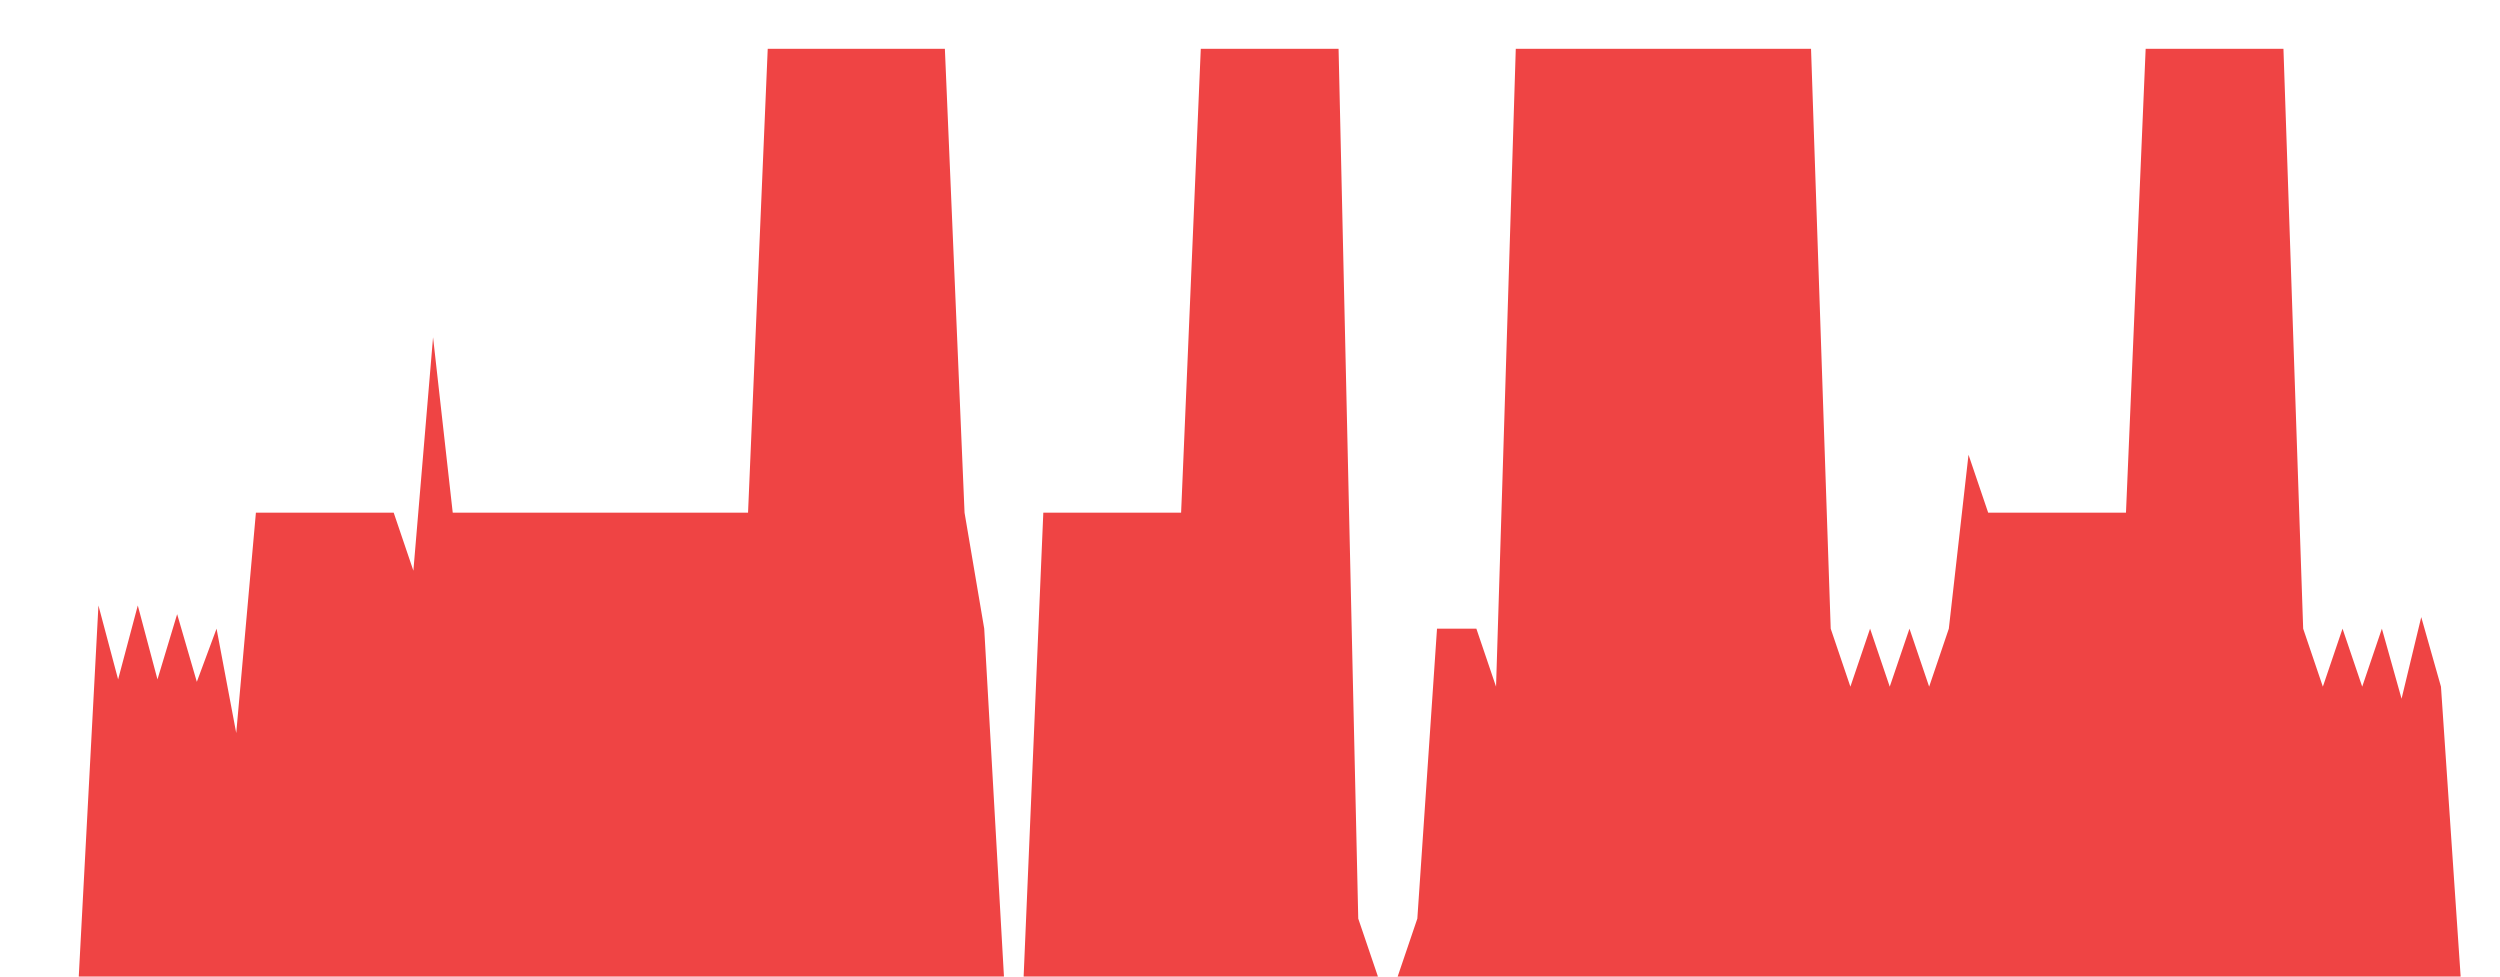 <svg class="main-svg" xmlns="http://www.w3.org/2000/svg" xmlns:xlink="http://www.w3.org/1999/xlink" width="512" height="200" viewBox="0 0 512 200" style=""><rect x="0" y="0" width="512" height="200" style="fill: rgb(0, 0, 0); fill-opacity: 0;"/><defs id="defs-f23fbf"><g class="clips"><clipPath id="clipf23fbfxyplot" class="plotclip"><rect width="512" height="200"/></clipPath><clipPath class="axesclip" id="clipf23fbfx"><rect x="0" y="0" width="512" height="200"/></clipPath><clipPath class="axesclip" id="clipf23fbfy"><rect x="0" y="0" width="512" height="200"/></clipPath><clipPath class="axesclip" id="clipf23fbfxy"><rect x="0" y="0" width="512" height="200"/></clipPath></g><g class="gradients"/><g class="patterns"/></defs><g class="bglayer"><rect class="bg" x="0" y="0" width="512" height="200" style="fill: rgb(0, 0, 0); fill-opacity: 0; stroke-width: 0;"/></g><g class="layer-below"><g class="imagelayer"/><g class="shapelayer"/></g><g class="cartesianlayer"><g class="subplot xy"><g class="layer-subplot"><g class="shapelayer"/><g class="imagelayer"/></g><g class="minor-gridlayer"><g class="x"/><g class="y"/></g><g class="gridlayer"><g class="x"/><g class="y"/></g><g class="zerolinelayer"/><g class="layer-between"><g class="shapelayer"/><g class="imagelayer"/></g><path class="xlines-below"/><path class="ylines-below"/><g class="overlines-below"/><g class="xaxislayer-below"/><g class="yaxislayer-below"/><g class="overaxes-below"/><g class="overplot"><g class="xy" transform="" clip-path="url(#clipf23fbfxyplot)"><g class="scatterlayer mlayer"><g class="trace scatter trace696819" style="stroke-miterlimit: 2;"><g class="fills"><g><path class="js-fill" d="M512,200L0,200L0,200L16.13,200L20.16,124L24.19,139.14L28.22,124L32.25,139.14L36.28,125.78L40.31,139.64L44.35,128.75L48.38,150.13L52.41,105L80.63,105L84.66,116.88L88.69,69.08L92.72,105L153.2,105L157.23,10L193.51,10L197.54,105L201.57,128.75L205.61,200L209.64,200L213.67,105L241.89,105L245.92,10L274.14,10L278.17,188.13L282.2,200L286.24,200L290.27,188.13L294.3,128.75L302.36,128.75L306.39,140.63L310.43,10L314.46,10L370.9,10L374.93,128.75L378.96,140.63L382.99,128.75L387.02,140.63L391.06,128.75L395.09,140.63L399.12,128.75L403.15,93.13L407.18,105L435.4,105L439.43,10L467.65,10L471.69,128.75L475.72,140.63L479.75,128.75L483.78,140.63L487.81,128.75L491.84,143.1L495.87,126.38L499.91,140.63L503.94,200L512,200" style="fill: rgb(239, 68, 68); fill-opacity: 1; stroke-width: 0;"/></g></g><g class="errorbars"/><g class="lines"><path class="js-line" d="M0,200L16.13,200L20.16,124L24.19,139.14L28.22,124L32.25,139.14L36.28,125.78L40.31,139.64L44.35,128.75L48.38,150.13L52.41,105L80.63,105L84.66,116.88L88.69,69.08L92.72,105L153.2,105L157.23,10L193.51,10L197.54,105L201.57,128.75L205.61,200L209.64,200L213.67,105L241.89,105L245.92,10L274.14,10L278.17,188.13L282.2,200L286.24,200L290.27,188.13L294.3,128.75L302.36,128.75L306.39,140.63L310.43,10L314.46,10L370.9,10L374.93,128.75L378.96,140.63L382.99,128.75L387.02,140.63L391.06,128.75L395.09,140.63L399.12,128.75L403.15,93.13L407.18,105L435.4,105L439.43,10L467.65,10L471.69,128.75L475.72,140.63L479.75,128.75L483.78,140.63L487.81,128.75L491.84,143.1L495.87,126.38L499.91,140.63L503.94,200L512,200" style="vector-effect: none; fill: none; stroke: rgb(255, 165, 0); stroke-opacity: 1; stroke-width: 0px; opacity: 1;"/></g><g class="points"/><g class="text"/></g></g></g></g><path class="xlines-above crisp" d="M0,0" style="fill: none;"/><path class="ylines-above crisp" d="M0,0" style="fill: none;"/><g class="overlines-above"/><g class="xaxislayer-above"/><g class="yaxislayer-above"/><g class="overaxes-above"/></g></g><g class="polarlayer"/><g class="smithlayer"/><g class="ternarylayer"/><g class="geolayer"/><g class="funnelarealayer"/><g class="pielayer"/><g class="iciclelayer"/><g class="treemaplayer"/><g class="sunburstlayer"/><g class="glimages"/><defs id="topdefs-f23fbf"><g class="clips"/></defs><g class="layer-above"><g class="imagelayer"/><g class="shapelayer"/></g><g class="infolayer"><g class="g-gtitle"/></g></svg>